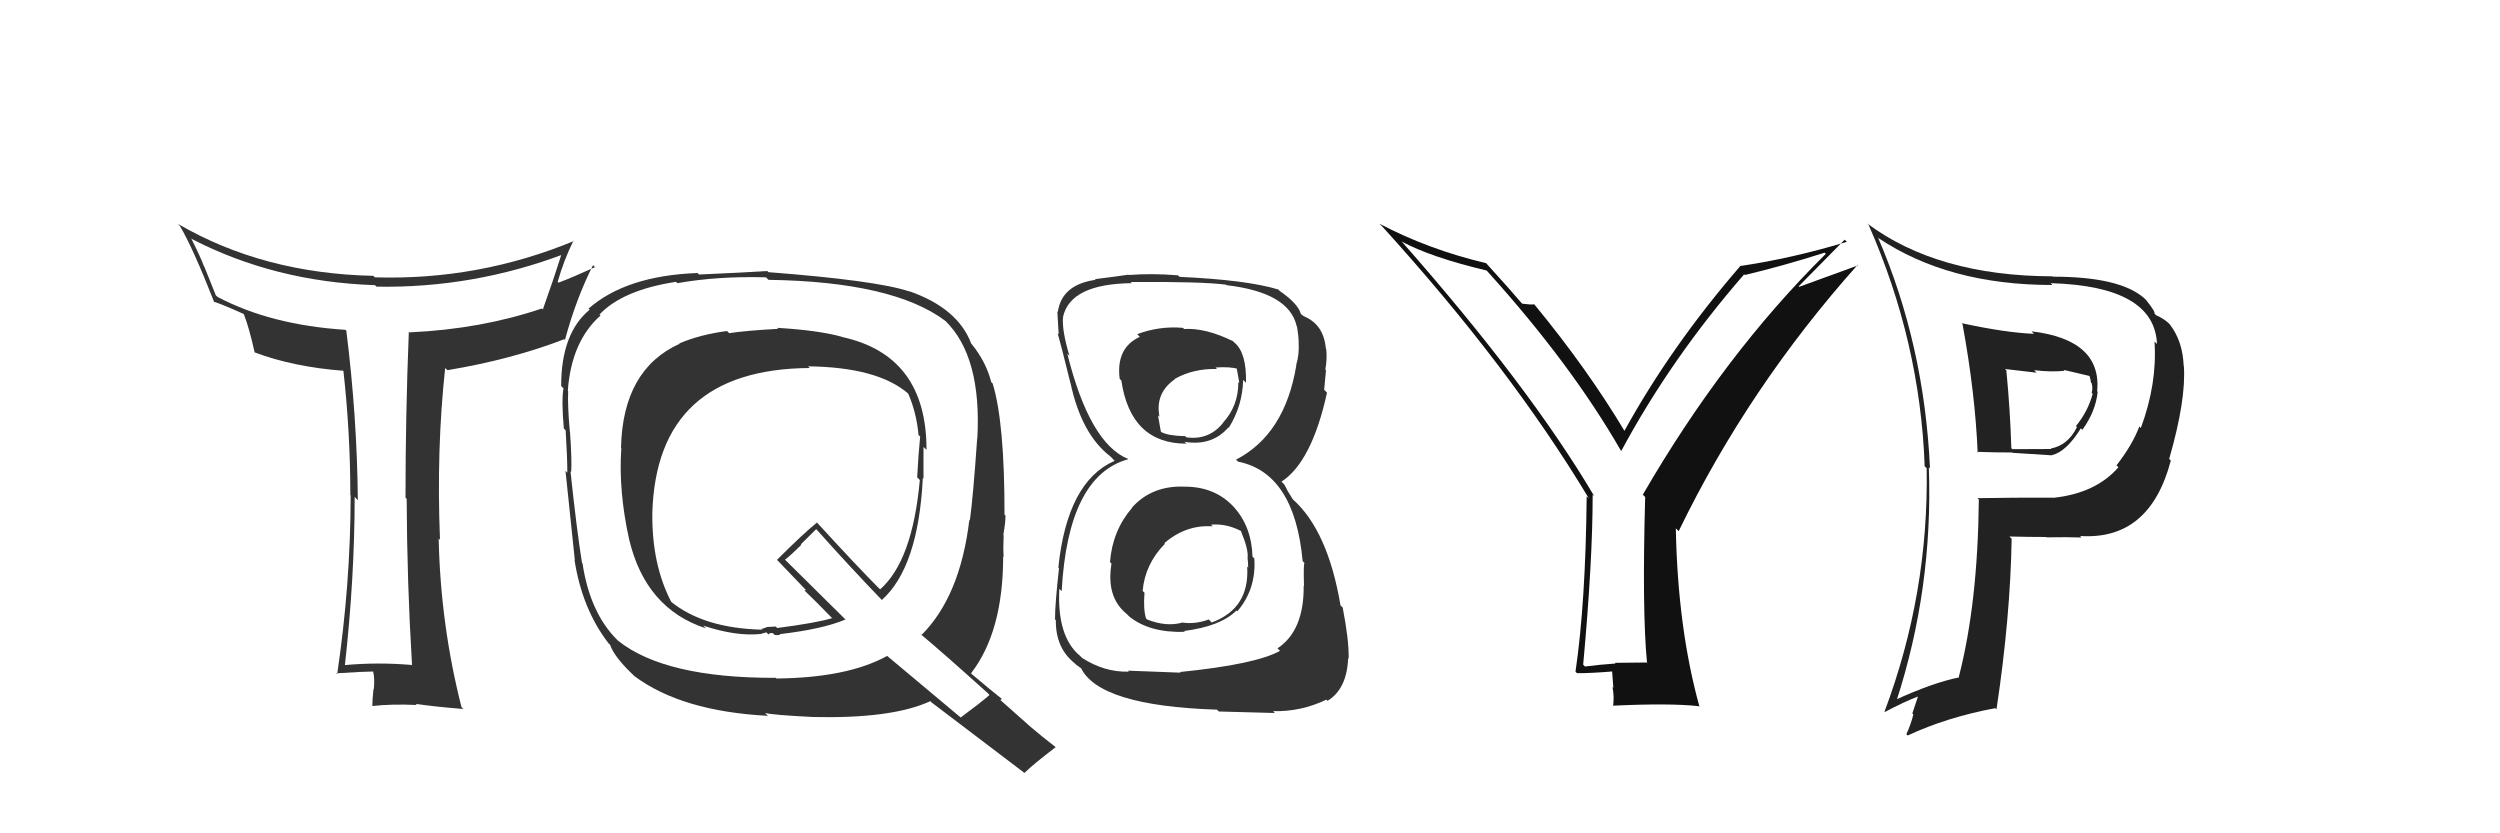 <svg xmlns="http://www.w3.org/2000/svg" width="150" height="50" viewBox="0,0,150,50"><path fill="#333" d="M71.03 29.13L71.08 29.18L71.10 29.20Q69.14 29.11 67.93 30.44L68.06 30.58L67.94 30.45Q66.75 31.82 66.60 33.72L66.58 33.70L66.69 33.82Q66.36 35.80 67.57 36.81L67.68 36.91L67.73 36.97Q68.96 37.98 71.09 37.91L71.05 37.86L71.04 37.86Q73.24 37.58 74.19 36.63L74.30 36.74L74.24 36.68Q75.38 35.34 75.26 33.52L75.28 33.53L75.15 33.40Q75.10 31.60 74.02 30.41L74.02 30.41L74.06 30.45Q72.92 29.20 71.10 29.20ZM71.14 19.83L71.05 19.74L70.97 19.67Q69.56 19.55 68.23 20.05L68.24 20.06L68.39 20.21Q66.95 20.87 67.18 22.73L67.14 22.69L67.28 22.83Q67.84 26.62 71.19 26.62L71.03 26.47L71.08 26.51Q72.72 26.78 73.71 25.64L73.73 25.66L73.73 25.66Q74.55 24.35 74.59 22.79L74.73 22.94L74.76 22.96Q74.80 21.17 74.07 20.56L74.04 20.53L73.98 20.47Q72.33 19.66 71.04 19.74ZM70.75 40.27L70.84 40.36L67.68 40.24L67.73 40.30Q66.26 40.34 64.92 39.47L64.83 39.38L64.80 39.35Q63.41 38.19 63.56 35.33L63.58 35.35L63.70 35.47Q64.08 28.54 67.70 27.55L67.75 27.60L67.69 27.54Q65.38 26.60 64.04 21.23L64.03 21.21L64.17 21.36Q63.71 19.83 63.78 19.03L63.88 19.12L63.78 19.02Q64.22 17.03 67.91 16.99L67.79 16.87L67.84 16.92Q72.11 16.89 73.56 17.08L73.49 17.01L73.59 17.11Q77.35 17.55 77.80 19.57L77.81 19.58L77.82 19.59Q77.92 20.18 77.92 20.56L77.99 20.63L77.92 20.56Q77.96 21.29 77.77 21.90L77.76 21.89L77.78 21.91Q77.10 26.06 74.16 27.58L74.30 27.71L74.29 27.70Q77.67 28.38 78.16 33.67L78.15 33.66L78.27 33.78Q78.20 33.86 78.24 35.16L78.20 35.12L78.22 35.14Q78.25 37.84 76.65 38.90L76.77 39.02L76.80 39.05Q75.36 39.86 70.80 40.32ZM73.12 42.68L73.13 42.69L76.49 42.78L76.39 42.67Q78.06 42.71 79.58 41.98L79.70 42.10L79.65 42.05Q80.81 41.35 80.89 39.49L80.90 39.50L80.92 39.52Q80.94 38.39 80.56 36.45L80.57 36.46L80.43 36.32Q79.67 31.83 77.57 29.96L77.57 29.96L77.26 29.46L77.19 29.31L77.05 29.06L76.89 28.90Q78.71 27.71 79.62 23.56L79.62 23.56L79.45 23.38Q79.49 23.05 79.56 22.21L79.70 22.34L79.52 22.17Q79.64 21.53 79.57 20.92L79.53 20.88L79.55 20.90Q79.42 19.47 78.24 18.98L78.32 19.06L78.38 19.08L78.10 18.88L78.05 18.83Q77.88 18.20 76.70 17.40L76.70 17.41L76.78 17.45L76.70 17.37Q74.84 16.80 70.77 16.61L70.60 16.44L70.68 16.52Q69.10 16.39 67.73 16.50L67.72 16.50L67.71 16.48Q66.98 16.59 65.69 16.75L65.71 16.76L65.73 16.79Q63.70 17.08 63.47 18.72L63.43 18.67L63.44 18.69Q63.48 19.26 63.52 20.06L63.55 20.08L63.46 20.00Q63.64 20.60 64.22 22.96L64.18 22.93L64.23 22.98Q64.89 26.07 66.64 27.40L66.66 27.42L66.82 27.59L66.88 27.65Q64.04 28.88 63.50 34.05L63.43 33.98L63.54 34.09Q63.30 36.25 63.30 37.16L63.33 37.19L63.35 37.21Q63.33 38.90 64.51 39.82L64.45 39.76L64.58 39.89Q64.73 40.00 65.00 40.19L64.85 40.04L64.84 40.04Q65.90 42.35 73.02 42.58ZM72.75 31.57L72.74 31.56L72.66 31.48Q73.56 31.40 74.44 31.85L74.54 31.95L74.46 31.88Q74.90 32.92 74.86 33.45L74.77 33.37L74.85 33.44Q74.89 33.75 74.89 34.05L74.96 34.13L74.83 33.99Q74.99 36.51 72.70 37.35L72.56 37.20L72.52 37.17Q71.71 37.47 70.91 37.35L71.10 37.53L70.92 37.36Q69.97 37.62 68.83 37.17L68.68 37.02L68.76 37.10Q68.59 36.55 68.67 35.56L68.49 35.39L68.56 35.45Q68.70 33.84 69.90 32.62L69.87 32.60L69.86 32.59Q71.16 31.47 72.76 31.58ZM73.03 22.15L72.95 22.07L72.94 22.05Q73.79 21.99 74.32 22.14L74.19 22.02L74.36 22.98L74.30 22.92Q74.31 24.34 73.39 25.35L73.42 25.37L73.40 25.35Q72.55 26.43 71.18 26.24L71.15 26.21L71.12 26.17Q70.11 26.15 69.69 25.93L69.72 25.96L69.65 25.89Q69.60 25.60 69.48 24.92L69.46 24.90L69.57 25.00Q69.29 23.58 70.51 22.74L70.45 22.68L70.49 22.73Q71.62 22.10 73.03 22.14Z"/><path fill="#333" d="M24.74 39.90L24.78 39.94L24.73 39.90Q22.66 39.72 20.64 39.91L20.65 39.92L20.69 39.96Q21.28 34.65 21.28 29.81L21.41 29.95L21.47 30.01Q21.43 25.06 20.78 19.84L20.82 19.88L20.73 19.79Q16.25 19.50 13.06 17.82L12.95 17.72L12.26 16.00L12.24 15.98Q12.07 15.50 11.46 14.28L11.50 14.33L11.51 14.34Q16.49 16.91 22.50 17.11L22.47 17.08L22.59 17.20Q28.40 17.30 33.85 15.24L33.89 15.28L33.73 15.12Q33.22 16.75 32.57 18.57L32.56 18.56L32.51 18.51Q28.84 19.75 24.58 19.94L24.68 20.05L24.53 19.90Q24.33 24.91 24.33 29.86L24.40 29.93L24.40 29.93Q24.42 34.89 24.72 39.88ZM34.55 14.57L34.54 14.56L34.44 14.46Q28.70 16.83 22.50 16.64L22.53 16.68L22.40 16.55Q15.79 16.41 10.69 13.44L10.63 13.38L10.79 13.55Q11.56 14.84 12.85 18.12L12.80 18.06L12.85 18.11Q13.34 18.26 14.60 18.83L14.73 18.97L14.64 18.88Q14.94 19.63 15.28 21.15L15.33 21.20L15.27 21.14Q17.60 22.02 20.64 22.25L20.71 22.32L20.60 22.21Q21.02 25.95 21.02 29.71L20.91 29.60L21.04 29.73Q21.03 35.09 20.23 40.45L20.18 40.41L20.17 40.40Q21.85 40.29 22.39 40.29L22.35 40.25L22.39 40.30Q22.49 40.69 22.43 41.36L22.41 41.34L22.41 41.34Q22.34 41.99 22.34 42.34L22.27 42.26L22.36 42.36Q23.49 42.23 25.01 42.30L24.91 42.21L24.93 42.23Q25.97 42.39 27.80 42.54L27.78 42.52L27.69 42.43Q26.43 37.48 26.32 32.30L26.32 32.31L26.40 32.39Q26.18 26.99 26.71 22.08L26.74 22.11L26.85 22.21Q30.70 21.57 33.86 20.35L33.94 20.44L33.90 20.39Q34.55 17.96 35.58 15.91L35.52 15.85L35.70 16.03Q34.31 16.66 33.51 16.96L33.40 16.85L33.46 16.91Q33.84 15.58 34.41 14.44Z"/><path fill="#111" d="M98.90 39.84L98.81 39.75L96.89 39.77L96.94 39.81Q96.05 39.87 95.10 39.99L95.03 39.92L94.99 39.88Q95.56 33.68 95.56 29.68L95.73 29.85L95.66 29.78Q91.77 23.19 84.12 14.51L84.08 14.46L84.12 14.50Q85.84 15.43 89.19 16.23L89.27 16.30L89.26 16.30Q94.25 21.82 97.25 27.03L97.20 26.97L97.28 27.05Q100.27 21.49 104.65 16.46L104.68 16.49L104.69 16.50Q106.97 15.96 109.48 15.16L109.56 15.24L109.55 15.23Q103.44 21.27 98.57 29.68L98.52 29.63L98.71 29.82Q98.52 36.67 98.82 39.75ZM107.92 17.18L110.68 14.38L110.81 14.51Q107.54 15.50 104.42 15.96L104.53 16.08L104.42 15.96Q100.27 20.76 97.46 25.86L97.38 25.79L97.49 25.89Q95.24 22.12 92.04 18.24L92.13 18.33L92.06 18.26Q91.83 18.29 91.33 18.22L91.35 18.23L91.29 18.18Q90.66 17.43 89.14 15.76L89.23 15.85L89.17 15.79Q85.73 14.98 82.76 13.42L82.89 13.54L82.90 13.55Q90.57 21.99 95.33 29.90L95.38 29.95L95.20 29.78Q95.14 36.15 94.53 40.30L94.55 40.32L94.62 40.39Q95.39 40.40 96.84 40.28L96.72 40.17L96.80 41.27L96.75 41.22Q96.86 41.79 96.79 42.33L96.65 42.19L96.80 42.34Q100.18 42.18 101.93 42.37L102.03 42.47L101.97 42.41Q100.66 37.68 100.55 31.70L100.69 31.84L100.72 31.87Q104.91 23.23 111.46 15.89L111.49 15.92L107.95 17.21Z"/><path fill="#222" d="M117.68 19.37L117.69 19.37L117.75 19.44Q118.51 23.58 118.66 27.16L118.67 27.17L118.61 27.11Q119.68 27.15 120.74 27.15L120.76 27.17L123.12 27.32L123.11 27.31Q123.98 27.11 124.85 25.70L124.99 25.84L124.94 25.79Q125.74 24.69 125.86 23.51L125.88 23.53L125.83 23.48Q126.12 20.38 121.89 19.88L121.88 19.87L122.04 20.03Q120.33 19.96 117.70 19.39ZM118.67 29.91L118.66 29.90L118.73 29.97Q118.67 36.20 117.53 40.61L117.53 40.62L117.56 40.64Q116.00 40.95 113.68 42.01L113.74 42.08L113.77 42.11Q115.99 35.31 115.73 28.03L115.78 28.09L115.80 28.11Q115.46 20.68 112.68 14.25L112.80 14.37L112.70 14.28Q116.90 17.10 123.14 17.10L123.14 17.10L123.04 16.99Q129.27 17.17 129.42 20.64L129.39 20.61L129.27 20.49Q129.44 23.02 128.45 25.68L128.35 25.58L128.36 25.59Q127.94 26.70 126.99 27.92L127.12 28.05L127.11 28.03Q125.75 29.60 123.19 29.87L123.24 29.91L123.19 29.86Q120.89 29.85 118.65 29.89ZM124.91 32.27L124.85 32.21L124.81 32.16Q128.99 32.43 130.25 27.63L130.30 27.68L130.15 27.54Q131.18 23.96 131.03 21.94L130.98 21.89L131.02 21.94Q130.96 20.47 130.20 19.48L130.21 19.48L130.16 19.43Q129.86 19.13 129.36 18.91L129.32 18.86L129.26 18.80Q129.35 18.73 128.74 17.97L128.81 18.04L128.62 17.86Q127.14 16.60 123.18 16.60L123.21 16.63L123.16 16.58Q116.25 16.56 112.02 13.40L112.12 13.50L112.12 13.50Q115.21 20.51 115.48 27.97L115.44 27.94L115.60 28.09Q115.73 35.62 113.07 42.70L113.17 42.80L113.09 42.72Q114.21 42.12 115.20 41.74L115.12 41.66L114.74 42.81L114.80 42.87Q114.65 43.48 114.38 44.05L114.31 43.98L114.46 44.13Q116.82 43.03 119.72 42.49L119.68 42.46L119.79 42.56Q120.62 37.04 120.70 32.32L120.57 32.20L120.57 32.19Q121.78 32.22 122.77 32.22L122.61 32.06L122.79 32.24Q124.10 32.22 124.90 32.25ZM123.83 22.21L123.97 22.34L123.81 22.19Q124.47 22.35 125.46 22.58L125.34 22.46L125.32 22.44Q125.42 22.65 125.46 22.96L125.56 23.05L125.50 23.00Q125.58 23.30 125.50 23.57L125.40 23.47L125.56 23.63Q125.28 24.68 124.56 25.56L124.55 25.56L124.62 25.62Q124.08 26.72 123.05 26.91L123.04 26.90L123.08 26.94Q122.37 26.95 120.74 26.95L120.63 26.85L120.68 26.89Q120.61 24.58 120.38 22.22L120.30 22.14L122.19 22.36L122.05 22.21Q123.00 22.33 123.88 22.25Z"/><path fill="#333" d="M46.65 19.69L46.57 19.61L46.69 19.73Q44.70 19.84 43.75 19.99L43.76 20.00L43.62 19.86Q41.97 20.08 40.75 20.61L40.76 20.61L40.77 20.63Q37.37 22.17 37.26 26.86L37.24 26.84L37.28 26.88Q37.10 29.44 37.75 32.37L37.89 32.51L37.75 32.37Q38.74 36.52 42.35 37.70L42.37 37.72L42.20 37.54Q44.17 38.19 45.62 38.04L45.63 38.04L45.98 37.94L46.11 38.07Q46.18 37.95 46.37 37.99L46.50 38.11L46.49 38.10Q46.66 38.12 46.81 38.09L46.66 37.93L46.77 38.05Q49.36 37.75 50.73 37.17L50.78 37.22L47.08 33.56L47.10 33.58Q47.47 33.30 48.08 32.69L48.05 32.66L48.97 31.75L49.12 31.91Q50.95 33.96 52.93 36.02L52.79 35.88L52.91 36.00Q55.10 34.04 55.37 28.68L55.42 28.73L55.41 28.72Q55.41 27.73 55.41 26.82L55.59 26.99L55.59 26.99Q55.60 21.33 50.53 20.22L50.38 20.06L50.52 20.21Q49.14 19.82 46.63 19.67ZM59.35 41.68L59.32 41.65L59.37 41.70Q58.82 42.18 57.64 43.05L57.63 43.04L53.20 39.33L53.22 39.36Q50.84 40.67 46.58 40.71L46.41 40.54L46.54 40.67Q39.90 40.69 37.08 38.44L37.04 38.40L37.03 38.39Q35.40 36.77 34.95 33.80L34.81 33.66L34.92 33.77Q34.61 31.86 34.23 28.28L34.31 28.36L34.27 28.32Q34.32 27.65 34.20 25.90L34.09 25.79L34.19 25.89Q34.05 24.34 34.09 23.46L34.09 23.46L34.07 23.44Q34.28 20.49 36.03 18.93L35.84 18.74L35.97 18.87Q37.36 17.40 40.56 16.91L40.70 17.05L40.64 16.99Q43.06 16.56 45.96 16.64L46.01 16.69L46.11 16.79Q53.60 16.90 56.73 19.26L56.63 19.17L56.73 19.26Q58.91 21.40 58.64 26.31L58.59 26.26L58.63 26.31Q58.38 29.90 58.19 31.23L58.09 31.13L58.16 31.20Q57.61 35.79 55.28 38.11L55.23 38.05L55.19 38.01Q56.55 39.14 59.29 41.61ZM54.64 17.56L54.61 17.52L54.57 17.49Q52.62 16.83 46.11 16.33L46.00 16.23L46.04 16.26Q44.72 16.35 41.94 16.47L41.86 16.39L41.86 16.38Q37.56 16.54 35.31 18.52L35.38 18.58L35.38 18.58Q33.67 19.99 33.67 23.15L33.71 23.20L33.81 23.30Q33.68 24.00 33.83 25.71L33.80 25.68L33.94 25.82Q34.04 27.49 34.04 28.36L34.05 28.37L33.93 28.25Q34.11 30.03 34.49 33.61L34.61 33.72L34.47 33.59Q34.93 36.56 36.53 38.62L36.46 38.55L36.60 38.68Q36.86 39.44 38.08 40.58L38.08 40.59L38.07 40.57Q40.90 42.68 46.08 42.95L45.97 42.85L45.91 42.78Q46.37 42.90 48.77 43.02L48.75 42.99L48.78 43.02Q53.53 43.13 55.82 42.07L55.84 42.09L55.90 42.15Q56.70 42.76 61.42 46.34L61.33 46.25L61.46 46.38Q62.04 45.82 63.34 44.83L63.37 44.86L63.34 44.83Q62.49 44.17 61.69 43.49L61.70 43.49L60.02 42.00L60.11 41.94L60.07 41.90Q59.53 41.48 58.31 40.45L58.27 40.40L58.26 40.40Q60.19 37.91 60.19 33.38L60.08 33.28L60.22 33.41Q60.18 32.96 60.22 32.12L60.30 32.20L60.20 32.10Q60.33 31.35 60.33 30.94L60.21 30.81L60.27 30.88Q60.28 25.37 59.56 23.01L59.46 22.91L59.47 22.91Q59.16 21.70 58.29 20.63L58.36 20.70L58.28 20.63Q57.48 18.49 54.55 17.47ZM48.56 22.05L48.49 21.99L48.49 21.98Q52.68 22.03 54.51 23.63L54.46 23.58L54.49 23.61Q54.99 24.76 55.11 26.09L55.13 26.12L55.21 26.19Q55.10 27.27 55.03 28.64L55.15 28.76L55.19 28.80Q54.75 33.65 52.81 35.36L52.76 35.31L52.79 35.35Q51.49 34.05 48.98 31.31L49.10 31.43L49.02 31.35Q48.18 32.03 46.62 33.59L46.74 33.72L46.66 33.63Q47.34 34.35 48.48 35.53L48.35 35.40L48.27 35.43L48.30 35.46Q48.93 36.06 49.96 37.12L49.92 37.09L49.92 37.09Q48.96 37.38 46.63 37.68L46.54 37.59L46.04 37.62L45.73 37.73L45.66 37.70L45.74 37.78Q42.19 37.70 40.21 36.06L40.17 36.01L40.29 36.14Q39.10 33.88 39.14 30.76L39.14 30.76L39.14 30.76Q39.40 22.15 48.58 22.08Z"/></svg>